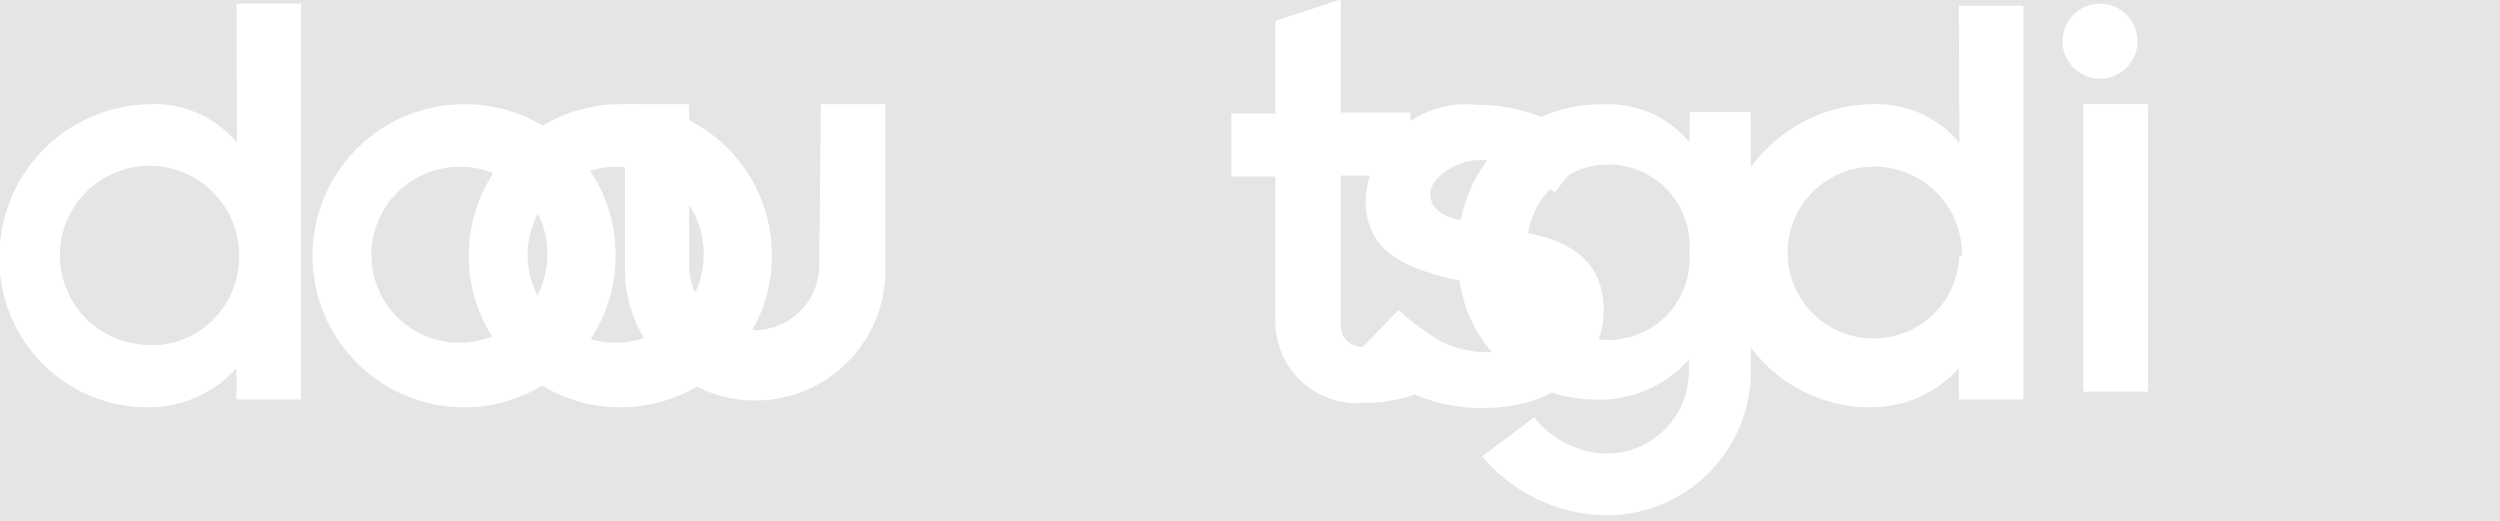 <svg width="48" height="10" viewBox="0 0 48 10" fill="none" xmlns="http://www.w3.org/2000/svg">
<rect width="48" height="10" fill="#E5E5E5"/>
<g clip-path="url(#clip0)">
<path d="M4.55 2.74C4.346 2.496 4.088 2.302 3.797 2.174C3.505 2.045 3.188 1.986 2.87 2C2.105 2.013 1.376 2.325 0.837 2.869C0.299 3.412 -0.005 4.145 -0.01 4.91C-0.019 5.287 0.047 5.662 0.184 6.014C0.321 6.365 0.527 6.686 0.79 6.956C1.052 7.227 1.366 7.443 1.713 7.591C2.06 7.74 2.433 7.817 2.81 7.82C3.135 7.826 3.458 7.763 3.757 7.633C4.055 7.504 4.322 7.312 4.54 7.07V7.67H5.78V0.07H4.54L4.55 2.74ZM2.96 6.62C2.616 6.638 2.275 6.552 1.98 6.374C1.685 6.196 1.451 5.934 1.307 5.621C1.163 5.308 1.117 4.959 1.173 4.619C1.23 4.28 1.387 3.965 1.625 3.716C1.863 3.466 2.17 3.294 2.506 3.221C2.843 3.148 3.193 3.178 3.513 3.307C3.832 3.436 4.106 3.657 4.298 3.943C4.49 4.229 4.592 4.566 4.59 4.91C4.598 5.353 4.432 5.782 4.127 6.104C3.822 6.425 3.403 6.614 2.96 6.63V6.62Z" fill="white"/>
<path d="M8.82 2.002C8.249 2.02 7.695 2.205 7.229 2.536C6.762 2.866 6.403 3.326 6.197 3.859C5.99 4.393 5.945 4.975 6.067 5.533C6.19 6.091 6.474 6.601 6.884 6.999C7.294 7.397 7.813 7.666 8.375 7.771C8.936 7.876 9.517 7.814 10.043 7.591C10.57 7.368 11.019 6.995 11.335 6.519C11.651 6.043 11.82 5.484 11.82 4.912C11.823 4.521 11.747 4.134 11.596 3.774C11.445 3.414 11.223 3.088 10.942 2.816C10.662 2.544 10.329 2.331 9.964 2.191C9.6 2.052 9.21 1.987 8.82 2.002V2.002ZM10.51 4.912C10.506 5.245 10.404 5.57 10.216 5.845C10.027 6.121 9.762 6.334 9.453 6.459C9.144 6.584 8.805 6.615 8.478 6.547C8.152 6.48 7.852 6.317 7.618 6.08C7.384 5.843 7.225 5.542 7.161 5.215C7.098 4.887 7.132 4.548 7.261 4.241C7.389 3.933 7.606 3.67 7.883 3.486C8.161 3.301 8.487 3.202 8.82 3.202C9.046 3.198 9.27 3.24 9.479 3.325C9.688 3.41 9.877 3.537 10.035 3.698C10.193 3.859 10.317 4.051 10.399 4.261C10.48 4.472 10.518 4.697 10.51 4.922V4.912Z" fill="white"/>
<path d="M29.28 4.463L28.12 4.243C27.67 4.163 27.46 3.993 27.46 3.713C27.46 3.433 27.94 3.073 28.4 3.073C28.731 3.076 29.055 3.166 29.34 3.333C29.516 3.444 29.686 3.564 29.85 3.693L30.56 2.803C30.56 2.803 30.16 2.533 29.98 2.433C29.489 2.156 28.934 2.012 28.37 2.013C28.108 1.982 27.842 2.006 27.589 2.083C27.337 2.159 27.102 2.286 26.901 2.457C26.699 2.627 26.535 2.838 26.418 3.074C26.3 3.311 26.233 3.569 26.22 3.833C26.22 4.713 26.77 5.163 28.22 5.423L28.87 5.543C29.31 5.623 29.53 5.823 29.53 6.123C29.53 6.423 29.17 6.763 28.53 6.763C28.236 6.757 27.946 6.689 27.68 6.563C27.383 6.388 27.105 6.184 26.85 5.953L26 6.833C26.354 7.169 26.773 7.431 27.23 7.603C27.627 7.762 28.052 7.84 28.48 7.833C30.07 7.833 30.79 6.833 30.79 5.963C30.79 5.093 30.26 4.643 29.28 4.463Z" fill="white"/>
<path d="M15.73 5.09C15.73 5.422 15.598 5.74 15.364 5.974C15.129 6.208 14.812 6.34 14.48 6.34C14.149 6.34 13.831 6.208 13.596 5.974C13.362 5.74 13.23 5.422 13.23 5.09V2H12V5.19C12 5.853 12.263 6.489 12.732 6.958C13.201 7.427 13.837 7.69 14.5 7.69C15.163 7.69 15.799 7.427 16.268 6.958C16.737 6.489 17 5.853 17 5.19V2H15.76L15.73 5.09Z" fill="white"/>
<path d="M37.62 2.74C37.416 2.496 37.158 2.302 36.867 2.174C36.575 2.045 36.258 1.986 35.94 2C35.175 2.013 34.446 2.325 33.907 2.869C33.369 3.412 33.065 4.145 33.06 4.91C33.051 5.287 33.117 5.662 33.254 6.014C33.391 6.365 33.597 6.686 33.86 6.956C34.122 7.227 34.436 7.443 34.783 7.591C35.13 7.74 35.503 7.817 35.88 7.82C36.205 7.826 36.528 7.763 36.827 7.633C37.125 7.504 37.392 7.312 37.61 7.07V7.67H38.85V0.11H37.61L37.62 2.74ZM37.62 4.91C37.608 5.234 37.501 5.548 37.312 5.812C37.123 6.075 36.86 6.278 36.556 6.393C36.253 6.508 35.922 6.531 35.606 6.459C35.289 6.387 35.001 6.223 34.777 5.988C34.553 5.753 34.403 5.458 34.346 5.138C34.29 4.818 34.329 4.489 34.458 4.192C34.588 3.894 34.802 3.641 35.075 3.465C35.347 3.288 35.665 3.196 35.99 3.2C36.213 3.2 36.434 3.244 36.64 3.331C36.846 3.417 37.032 3.543 37.189 3.703C37.345 3.862 37.468 4.051 37.551 4.258C37.633 4.465 37.674 4.687 37.67 4.91H37.62Z" fill="white"/>
<path d="M41.24 2H40V7.52H41.24V2Z" fill="white"/>
<path d="M11.82 2.002C11.249 2.02 10.695 2.205 10.229 2.536C9.762 2.866 9.403 3.326 9.197 3.859C8.99 4.393 8.945 4.975 9.067 5.533C9.19 6.091 9.474 6.601 9.884 6.999C10.294 7.397 10.813 7.666 11.375 7.771C11.937 7.876 12.517 7.814 13.043 7.591C13.57 7.368 14.019 6.995 14.335 6.519C14.651 6.043 14.82 5.484 14.82 4.912C14.823 4.521 14.747 4.134 14.596 3.774C14.445 3.414 14.223 3.088 13.942 2.816C13.662 2.544 13.329 2.331 12.964 2.191C12.6 2.052 12.21 1.987 11.82 2.002V2.002ZM13.51 4.912C13.506 5.245 13.404 5.57 13.216 5.845C13.027 6.121 12.762 6.334 12.453 6.459C12.144 6.584 11.805 6.615 11.478 6.547C11.152 6.48 10.852 6.317 10.618 6.08C10.384 5.843 10.225 5.542 10.161 5.215C10.098 4.887 10.132 4.548 10.261 4.241C10.389 3.933 10.606 3.67 10.883 3.486C11.161 3.301 11.487 3.202 11.82 3.202C12.046 3.198 12.27 3.24 12.479 3.325C12.688 3.41 12.877 3.537 13.035 3.698C13.193 3.859 13.317 4.051 13.399 4.261C13.48 4.472 13.518 4.697 13.51 4.922V4.912Z" fill="white"/>
<path d="M24.49 6.24V3.39H23.64V2.18H24.49V0.4L25.74 -0.01V2.16H27.08V3.37H25.74V6.22C25.74 6.82 26.48 6.67 26.69 6.61C26.843 6.568 26.993 6.518 27.14 6.46V7.58C26.848 7.685 26.54 7.736 26.23 7.73C26.016 7.755 25.8 7.735 25.594 7.673C25.388 7.61 25.198 7.505 25.034 7.365C24.871 7.226 24.738 7.053 24.644 6.86C24.551 6.666 24.498 6.455 24.49 6.24Z" fill="white"/>
<path d="M40.32 1.51C40.718 1.51 41.04 1.188 41.04 0.79C41.04 0.392 40.718 0.07 40.32 0.07C39.922 0.07 39.6 0.392 39.6 0.79C39.6 1.188 39.922 1.51 40.32 1.51Z" fill="white"/>
<path d="M32.436 2.733C32.237 2.49 31.985 2.298 31.698 2.171C31.412 2.044 31.099 1.987 30.786 2.003C30.413 1.994 30.041 2.062 29.696 2.203C29.35 2.344 29.037 2.555 28.776 2.823C28.515 3.09 28.312 3.408 28.18 3.758C28.047 4.107 27.988 4.48 28.006 4.853C27.981 5.214 28.031 5.577 28.153 5.918C28.275 6.26 28.465 6.572 28.713 6.837C28.96 7.101 29.26 7.312 29.593 7.456C29.925 7.6 30.284 7.673 30.646 7.673C30.981 7.682 31.314 7.618 31.622 7.485C31.929 7.352 32.204 7.153 32.426 6.903V7.143C32.424 7.361 32.377 7.576 32.288 7.775C32.199 7.974 32.069 8.153 31.908 8.299C31.746 8.446 31.556 8.557 31.349 8.627C31.142 8.696 30.923 8.722 30.706 8.703C30.462 8.677 30.226 8.602 30.012 8.484C29.797 8.365 29.608 8.205 29.456 8.013L28.456 8.763C28.742 9.103 29.096 9.38 29.496 9.574C29.896 9.769 30.332 9.878 30.776 9.893C31.154 9.902 31.53 9.835 31.881 9.694C32.233 9.552 32.551 9.341 32.817 9.072C33.083 8.803 33.291 8.482 33.429 8.13C33.566 7.778 33.63 7.401 33.616 7.023V2.153H32.446L32.436 2.733ZM32.436 4.843C32.453 5.057 32.426 5.273 32.356 5.477C32.285 5.68 32.174 5.867 32.028 6.025C31.881 6.184 31.704 6.31 31.507 6.396C31.31 6.483 31.096 6.527 30.881 6.527C30.666 6.527 30.453 6.483 30.255 6.396C30.058 6.31 29.881 6.184 29.735 6.025C29.589 5.867 29.477 5.68 29.407 5.477C29.336 5.273 29.309 5.057 29.326 4.843C29.309 4.628 29.336 4.412 29.407 4.208C29.477 4.005 29.589 3.818 29.735 3.66C29.881 3.502 30.058 3.375 30.255 3.289C30.453 3.202 30.666 3.158 30.881 3.158C31.096 3.158 31.31 3.202 31.507 3.289C31.704 3.375 31.881 3.502 32.028 3.66C32.174 3.818 32.285 4.005 32.356 4.208C32.426 4.412 32.453 4.628 32.436 4.843V4.843Z" fill="white"/>
</g>
<defs>
<clipPath id="clip0">
<rect width="47.35" height="9.89" fill="white"/>
</clipPath>
</defs>
</svg>
